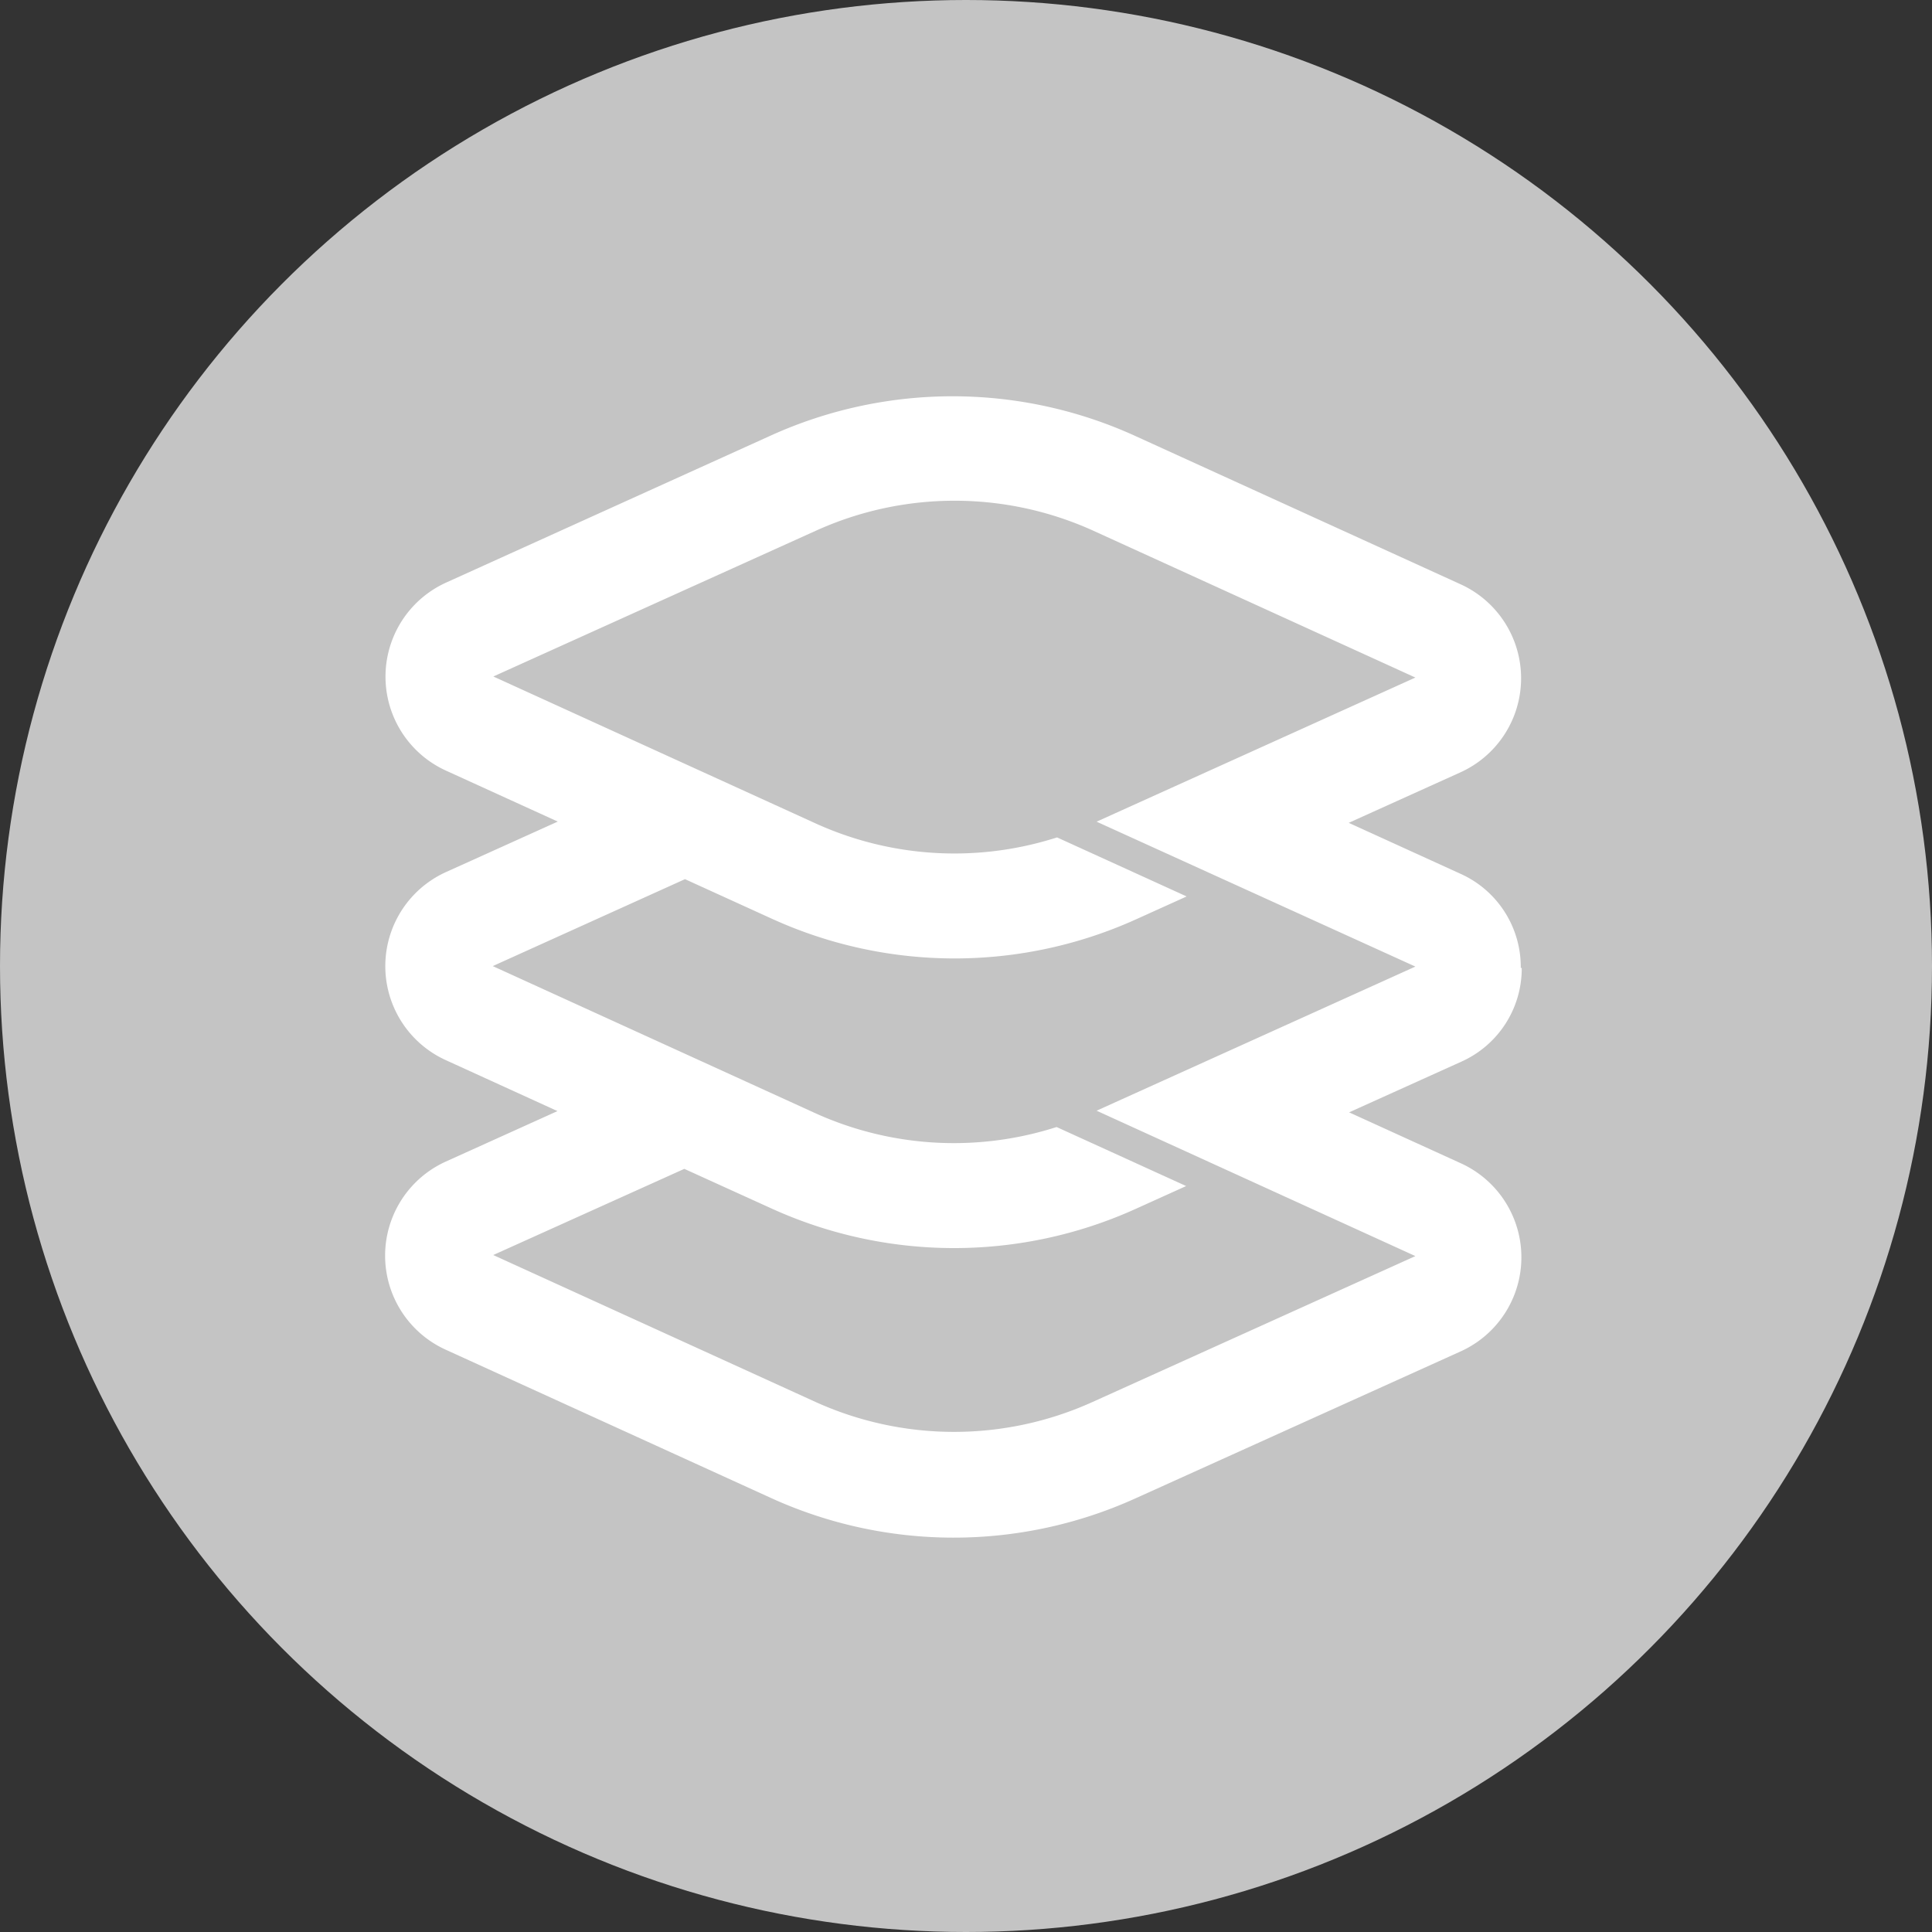 <svg xmlns="http://www.w3.org/2000/svg" width="20" height="20" viewBox="0 0 20 20">
  <rect x="0" y="0" width="20" height="20" fill="#333333" stroke="none"/>
  <g id="Group_3794" data-name="Group 3794" transform="translate(-216 -736)">
    <g id="Group_3793" data-name="Group 3793">
      <g id="Group_3742" data-name="Group 3742" transform="translate(122 374.108)">
        <circle id="Ellipse_369" data-name="Ellipse 369" cx="10" cy="10" r="10" transform="translate(94 361.892)" fill="#c4c4c4"/>
        <path id="Path_3853" data-name="Path 3853" d="M1191.125,799.216a1.057,1.057,0,0,0-.625-.975l-1.156-.527,1.157-.523a1.069,1.069,0,0,0,0-1.947l-3.367-1.535a4.559,4.559,0,0,0-3.769-.006L1180,795.227a1.069,1.069,0,0,0,0,1.947l1.156.527-1.158.523a1.069,1.069,0,0,0,0,1.947l1.155.527-1.157.523a1.069,1.069,0,0,0,0,1.947l3.367,1.535a4.56,4.56,0,0,0,3.769.006l3.372-1.524a1.069,1.069,0,0,0,0-1.947l-1.156-.527,1.158-.523a1.057,1.057,0,0,0,.629-.972m-8.669,2.08.9.409a4.56,4.56,0,0,0,3.771.006l.524-.237-1.341-.611-.045.014a3.476,3.476,0,0,1-2.459-.16l-3.333-1.52,1.99-.9.9.41a4.559,4.559,0,0,0,3.769.006l.524-.237-1.341-.611-.046.014a3.472,3.472,0,0,1-2.456-.16l-3.334-1.52,3.339-1.509a3.475,3.475,0,0,1,2.872,0l3.334,1.52-3.3,1.492,3.3,1.5-3.3,1.492,3.3,1.505-3.339,1.509a3.475,3.475,0,0,1-2.873,0l-3.334-1.52Z" transform="translate(-1081.382 -427.304)" fill="#fff"/>
      </g>
    </g>
  </g>
</svg>

